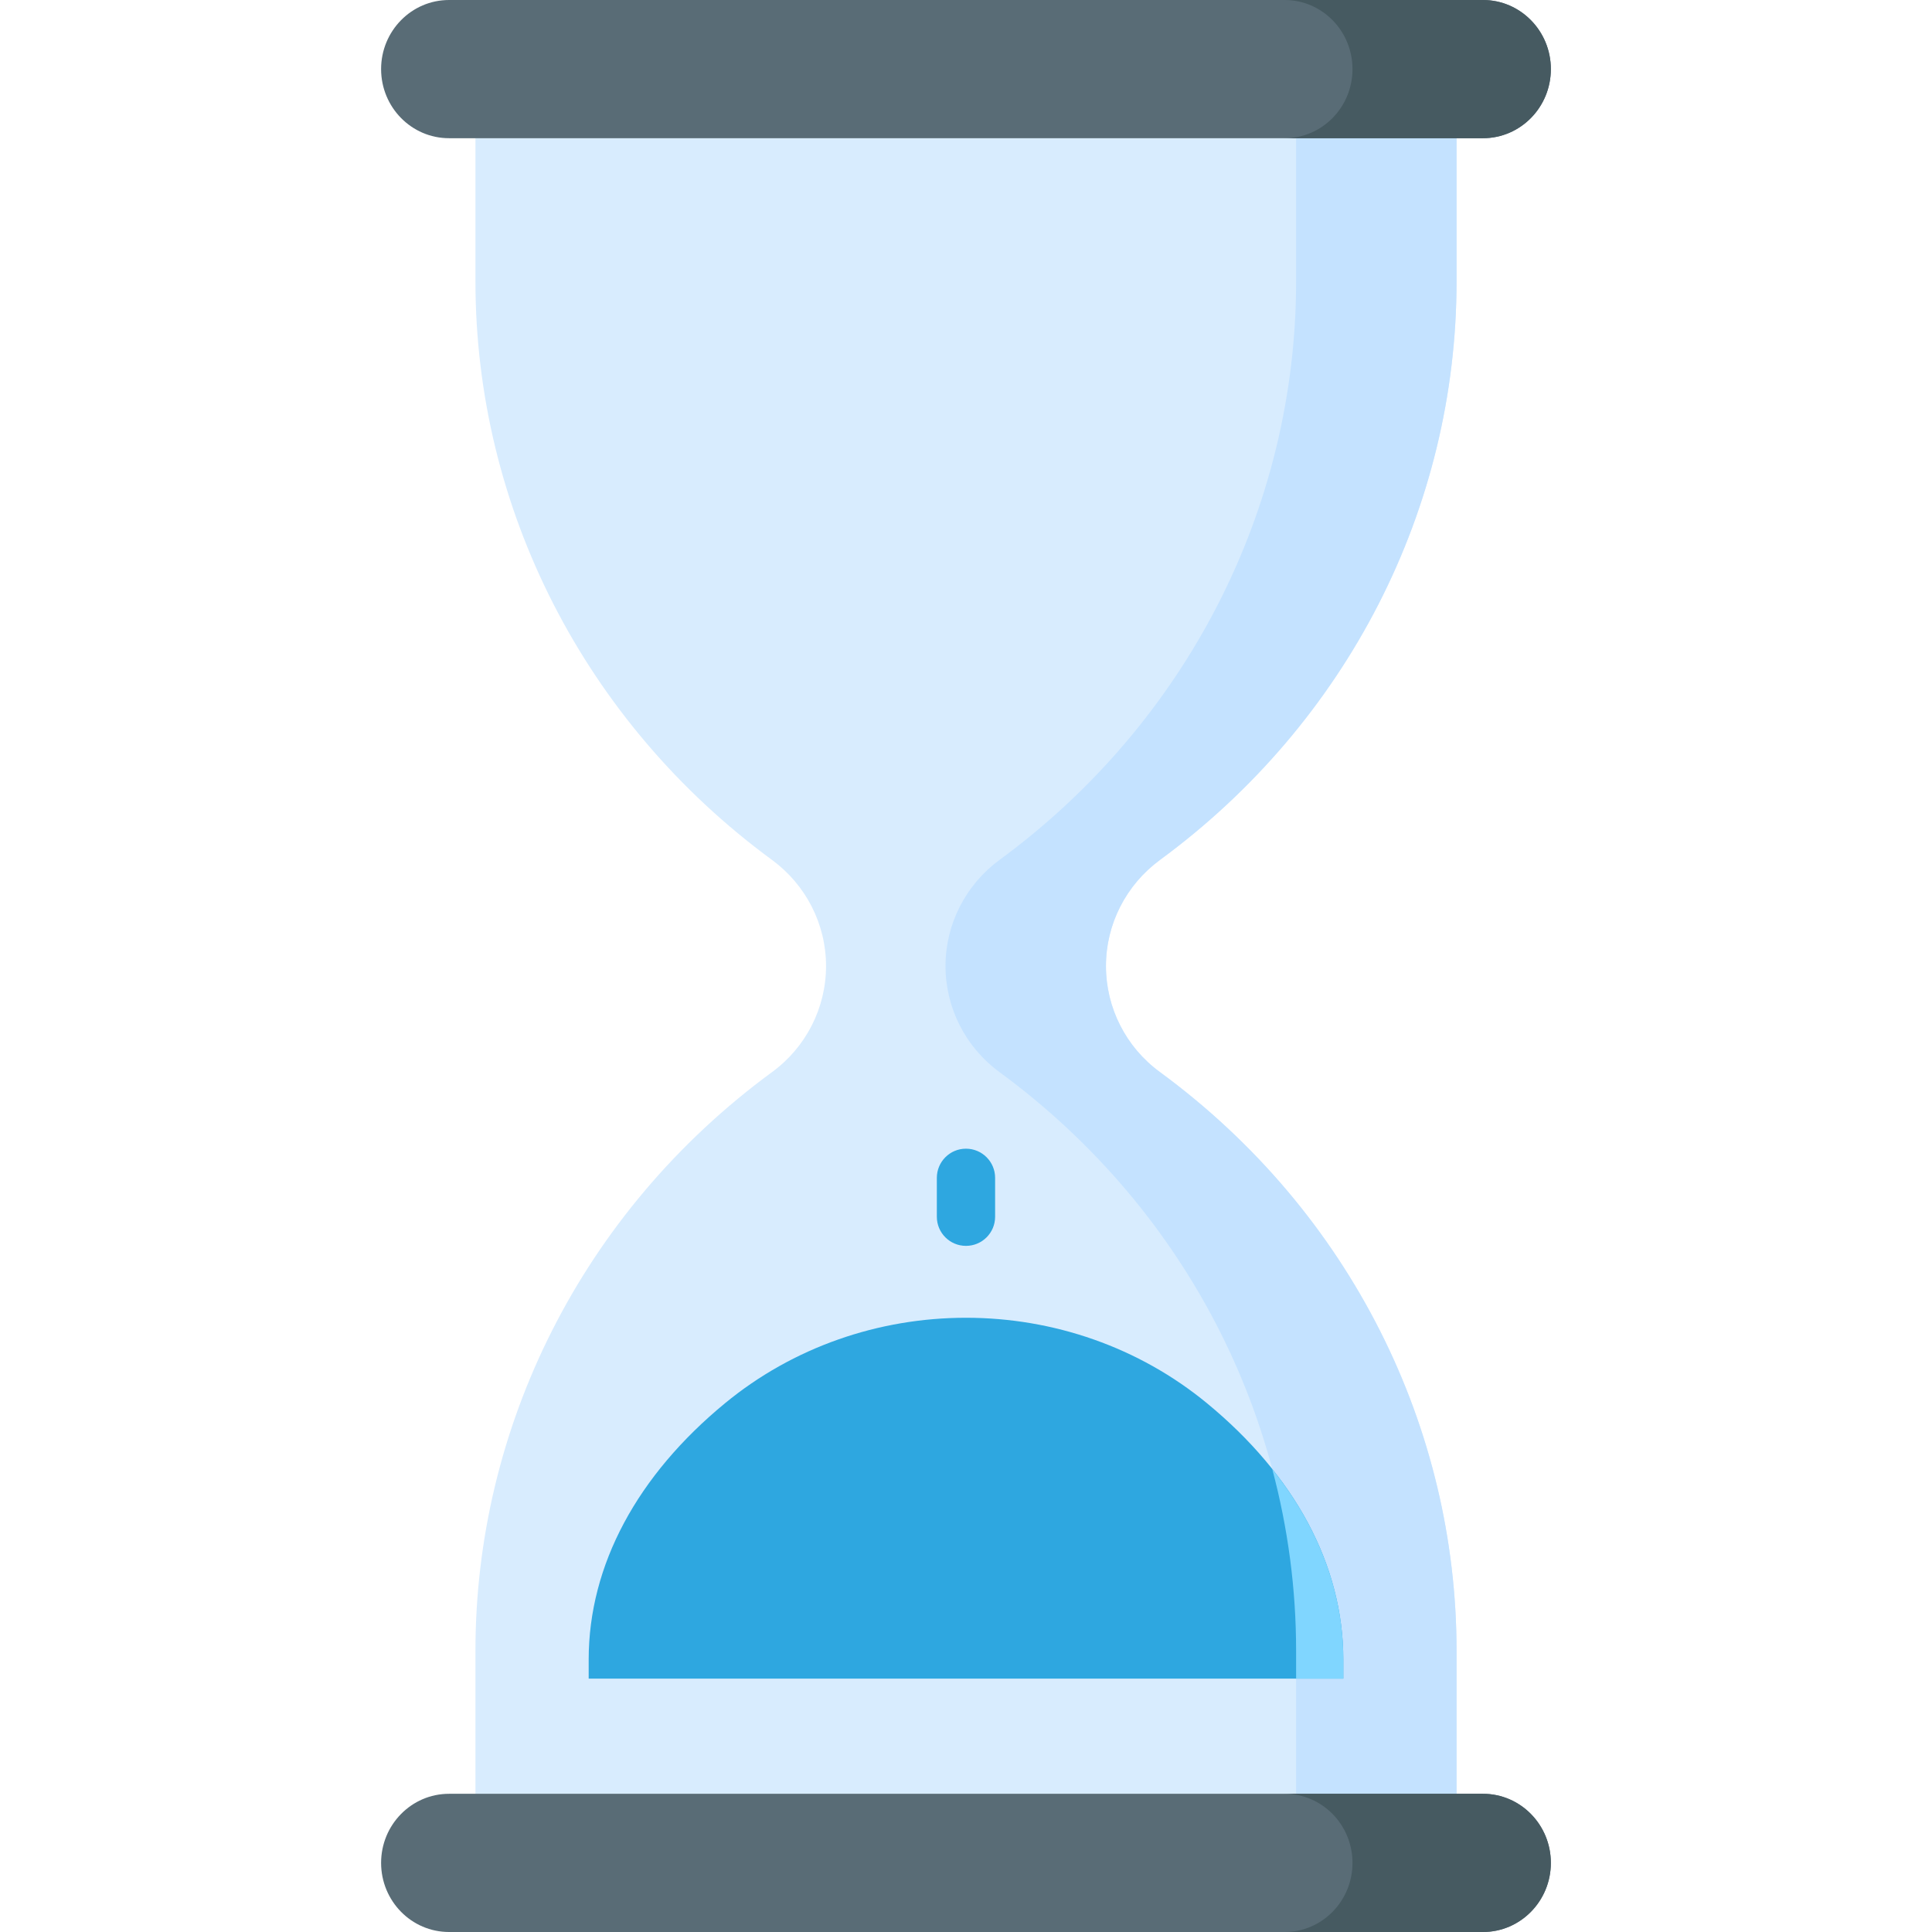 <svg width="43" height="43" viewBox="0 0 43 43" fill="none" xmlns="http://www.w3.org/2000/svg">
<g clipPath="url(#clip0_4153_1196)">
<path d="M32.418 6.266V3.076L10.582 3.076V6.265C10.582 11.303 13.008 16.075 17.182 19.139C17.935 19.692 18.385 20.566 18.385 21.501C18.385 22.433 17.938 23.308 17.186 23.859C12.922 26.987 10.582 31.8 10.582 36.735V39.924L32.418 39.924V36.735C32.418 31.808 30.084 26.992 25.814 23.859C25.062 23.308 24.615 22.433 24.615 21.501V21.501C24.615 20.566 25.065 19.692 25.819 19.138C29.983 16.081 32.418 11.314 32.418 6.266Z" fill="#D8ECFE"/>
<path d="M25.818 19.138C29.983 16.081 32.418 11.314 32.418 6.266V3.076L10.582 3.076L28.847 3.076V6.266C28.847 11.314 26.412 16.081 22.247 19.138C21.494 19.691 21.044 20.566 21.044 21.501V21.501C21.044 22.433 21.491 23.308 22.242 23.859C26.513 26.992 28.847 31.808 28.847 36.735V39.924H32.418V36.735C32.418 31.808 30.084 26.992 25.813 23.859C25.061 23.308 24.614 22.433 24.615 21.501V21.501C24.614 20.566 25.065 19.691 25.818 19.138Z" fill="#C4E2FF"/>
<path d="M13.102 37.361V36.936C13.102 34.827 14.192 32.831 16.137 31.231C17.651 29.985 19.552 29.329 21.5 29.329C23.447 29.329 25.349 29.985 26.863 31.231C28.808 32.831 29.898 34.827 29.898 36.936V37.361L13.102 37.361Z" fill="#2EA7E0"/>
<path d="M9.994 3.076H33.006C33.841 3.076 34.517 2.388 34.517 1.538C34.517 0.689 33.841 0 33.006 0H9.994C9.159 0 8.482 0.689 8.482 1.538C8.483 2.388 9.159 3.076 9.994 3.076Z" fill="#596C76"/>
<path d="M9.994 43H33.006C33.841 43 34.517 42.312 34.517 41.462C34.517 40.613 33.841 39.924 33.006 39.924H9.994C9.159 39.924 8.482 40.613 8.482 41.462C8.483 42.312 9.159 43 9.994 43Z" fill="#596C76"/>
<path d="M21.499 27.729C21.141 27.729 20.851 27.439 20.851 27.081V26.215C20.851 25.857 21.141 25.566 21.499 25.566C21.858 25.566 22.148 25.857 22.148 26.215V27.081C22.148 27.439 21.858 27.729 21.499 27.729Z" fill="#2EA7E0"/>
<path d="M33.005 0H28.591C29.426 0 30.102 0.689 30.102 1.538C30.102 2.387 29.426 3.076 28.591 3.076H33.005C33.84 3.076 34.517 2.387 34.517 1.538C34.517 0.689 33.84 0 33.005 0Z" fill="#465A61"/>
<path d="M33.005 39.924H28.591C29.426 39.924 30.102 40.612 30.102 41.462C30.102 42.311 29.426 43 28.591 43H33.005C33.84 43 34.517 42.311 34.517 41.462C34.517 40.612 33.84 39.924 33.005 39.924Z" fill="#465A61"/>
<path d="M28.316 32.696C28.667 34.011 28.847 35.369 28.847 36.735V37.361H29.898V36.936C29.898 35.431 29.342 33.983 28.316 32.696Z" fill="#80D6FF"/>
</g>
<defs>
<clipPath id="clip0_4153_1196">
<rect width="43" height="43" fill="white"/>
</clipPath>
</defs>
</svg>
